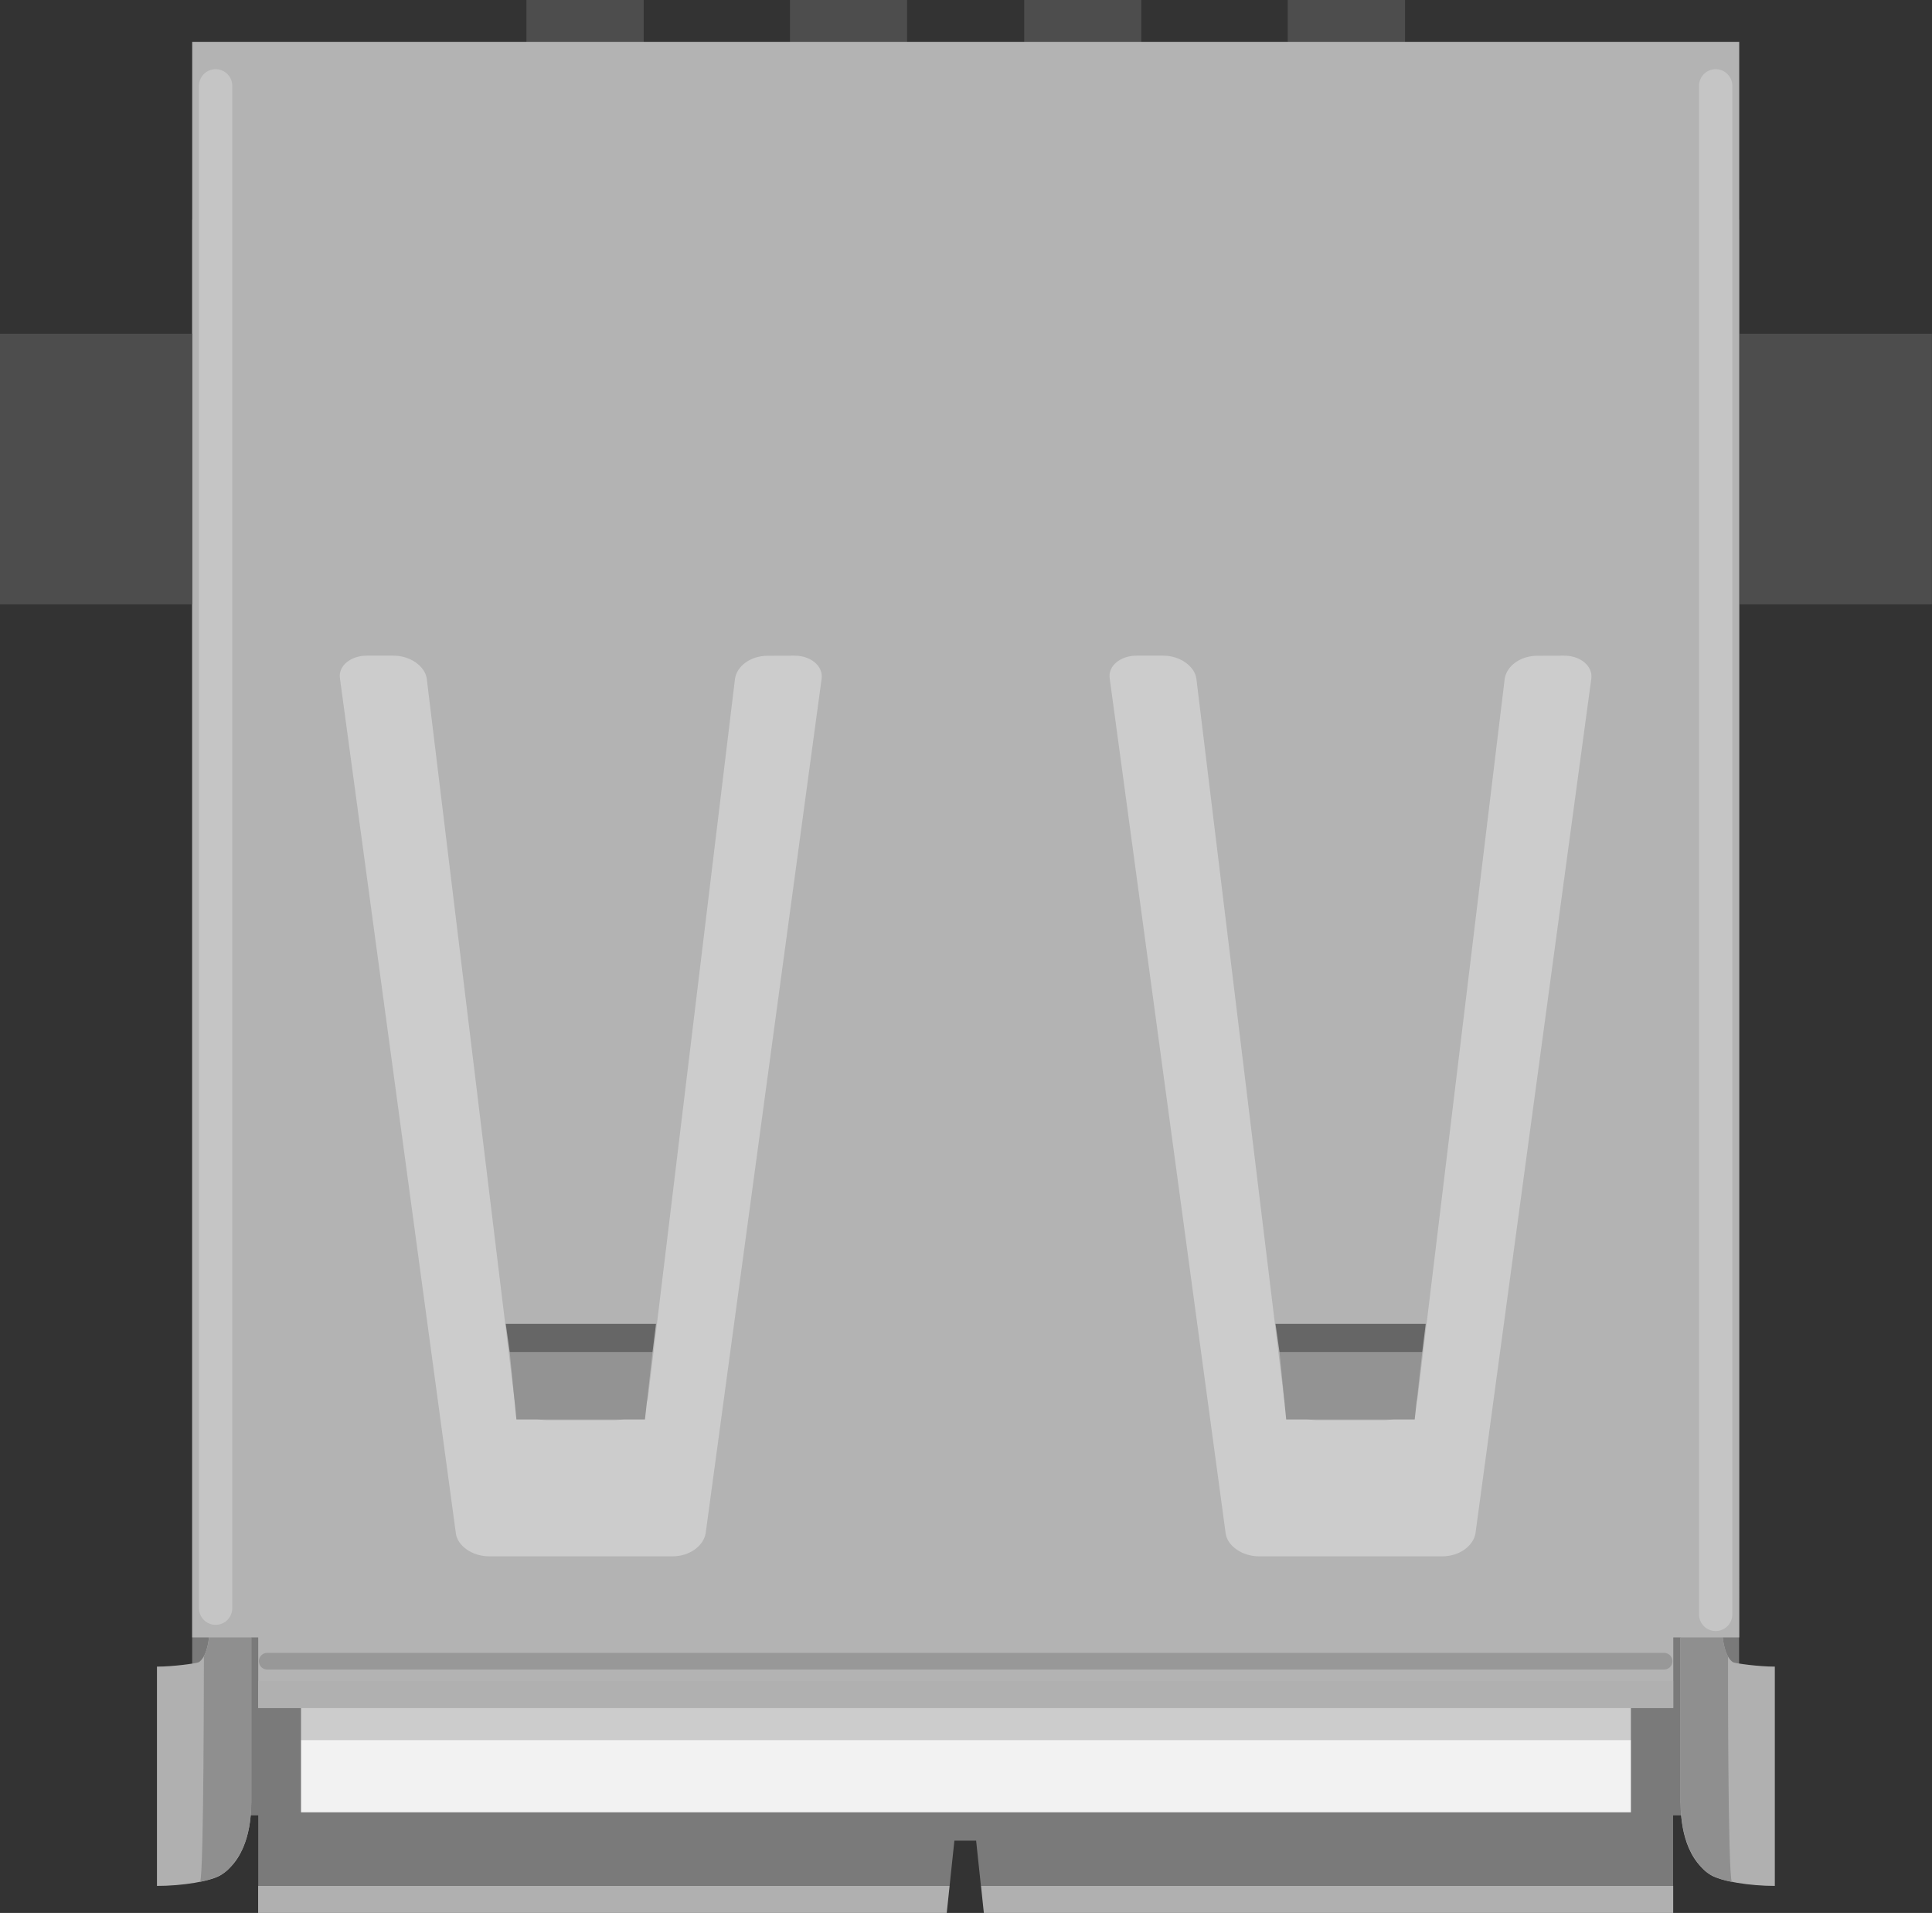 <?xml version="1.0" encoding="utf-8"?>
<!-- Generator: Adobe Illustrator 15.1.0, SVG Export Plug-In . SVG Version: 6.00 Build 0)  -->
<!DOCTYPE svg PUBLIC "-//W3C//DTD SVG 1.1//EN" "http://www.w3.org/Graphics/SVG/1.1/DTD/svg11.dtd">
<svg version="1.1" id="Ebene_1" xmlns:svg="http://www.w3.org/2000/svg"
	 xmlns="http://www.w3.org/2000/svg" xmlns:xlink="http://www.w3.org/1999/xlink" x="0px" y="0px" width="46.762px"
	 height="46.293px" viewBox="0 0 46.762 46.293" enable-background="new 0 0 46.762 46.293" xml:space="preserve">
<rect x="0" y="0" width="46.762" height="46.293" fill="#333333" stroke="none"/>
<g>
	<path fill="#7A7A7A" d="M4.652,5.317v38.615h1.598v1.707h16.734l0.116-1.096h0.526l0.116,1.096h16.754v-1.707h1.597V5.317H4.652z
		 M17.079,41.414c-0.055,0.307-0.396,0.555-0.795,0.555h-4.451c-0.397,0-0.76-0.254-0.799-0.555L8.229,20.729
		c-0.051-0.305,0.256-0.557,0.646-0.557H9.53c0.396,0,0.756,0.254,0.799,0.557l2.115,17.384c0.033,0.31,0.373,0.558,0.793,0.558
		h1.652c0.383,0,0.76-0.252,0.797-0.558l2.104-17.384c0.047-0.303,0.373-0.555,0.797-0.555l0.646-0.002
		c0.393,0,0.693,0.254,0.654,0.555L17.079,41.414z M35.712,41.414c-0.054,0.307-0.396,0.555-0.796,0.555h-4.449
		c-0.397,0-0.761-0.254-0.801-0.555L26.86,20.729c-0.05-0.305,0.257-0.557,0.646-0.557h0.654c0.396,0,0.755,0.254,0.797,0.557
		l2.117,17.384c0.032,0.31,0.371,0.558,0.792,0.558h1.651c0.383,0,0.76-0.252,0.797-0.558l2.106-17.384
		c0.048-0.303,0.373-0.555,0.795-0.555l0.646-0.002c0.394,0,0.694,0.254,0.655,0.555L35.712,41.414z"/>
	<rect x="7.286" y="8.669" fill="#CCCCCC" width="32.188" height="33.438"/>
	<rect x="7.286" y="42.107" fill="#F2F2F2" width="32.188" height="1.75"/>
	<path fill="#B0B0B0" d="M40.674,39.227h1c0,0.535,0.099,0.885,0.27,0.998c0.066,0.031,0.627,0.107,1.014,0.107v0.674v0.326v3.307
		v0.154v0.846c-0.604,0-1.316-0.111-1.562-0.271c-0.664-0.445-0.715-1.341-0.72-1.738l-0.002-0.002v-4l0.019,0.011
		C40.676,39.465,40.674,39.318,40.674,39.227z"/>
	<path fill="#8F8F8F" d="M41.825,40.086c-0.099-0.172-0.149-0.465-0.149-0.861h-1v4.305c0,0.281,0.007,1.035,0.429,1.563
		c0.125,0.145,0.189,0.313,0.813,0.45C41.817,45.367,41.825,40.086,41.825,40.086z"/>
	<rect x="12.742" fill="#4D4D4D" width="2.837" height="1.834"/>
	<rect x="19.121" fill="#4D4D4D" width="2.834" height="1.834"/>
	<rect x="24.79" fill="#4D4D4D" width="2.834" height="1.834"/>
	<rect x="31.168" fill="#4D4D4D" width="2.839" height="1.834"/>
	<path fill="#B0B0B0" d="M6.082,39.227h-1c0,0.535-0.1,0.885-0.27,0.998c-0.066,0.031-0.627,0.107-1.013,0.107v0.674v0.326v3.307
		v0.154v0.846c0.604,0,1.318-0.111,1.56-0.271c0.665-0.445,0.718-1.341,0.722-1.738l0.001-0.002v-4l-0.019,0.011
		C6.081,39.465,6.082,39.318,6.082,39.227z"/>
	<path fill="#8F8F8F" d="M4.843,45.539c0.619-0.135,0.688-0.309,0.812-0.451c0.424-0.521,0.43-1.275,0.43-1.559v-4.305h-1
		c0,0.396-0.057,0.688-0.149,0.858C4.932,40.086,4.939,45.367,4.843,45.539z"/>
	<path fill="#B3B3B3" d="M4.652,1.012v38.613h1.598v1.707h34.25v-1.707h1.596V1.012H4.652z M17.079,37.109
		c-0.055,0.306-0.396,0.554-0.795,0.554h-4.451c-0.397,0-0.76-0.252-0.799-0.554L8.229,16.423c-0.051-0.304,0.256-0.556,0.646-0.556
		H9.53c0.396,0,0.756,0.253,0.799,0.556l2.115,17.386c0.033,0.312,0.373,0.56,0.793,0.56h1.652c0.383,0,0.76-0.255,0.797-0.56
		l2.104-17.385c0.047-0.304,0.373-0.555,0.797-0.555l0.646-0.002c0.393,0,0.693,0.253,0.654,0.555L17.079,37.109z M35.712,37.109
		c-0.054,0.306-0.396,0.554-0.796,0.554h-4.449c-0.397,0-0.761-0.252-0.801-0.554L26.86,16.423c-0.05-0.304,0.257-0.556,0.646-0.556
		h0.654c0.396,0,0.755,0.253,0.797,0.556l2.117,17.386c0.032,0.312,0.371,0.56,0.792,0.56h1.651c0.383,0,0.76-0.255,0.797-0.56
		l2.106-17.385c0.048-0.304,0.373-0.555,0.795-0.555l0.646-0.002c0.394,0,0.694,0.253,0.655,0.555L35.712,37.109z"/>
	<polygon fill="none" points="12.499,34.352 15.61,34.352 15.794,32.721 12.337,32.721 	"/>
	<polygon fill="#939393" points="15.794,32.721 15.61,34.352 12.499,34.352 12.337,32.721 	"/>
	<polygon fill="#666666" points="15.794,32.721 15.878,32.037 12.241,32.037 12.337,32.721 	"/>
	<polygon fill="none" points="31.131,34.352 34.241,34.352 34.424,32.721 30.969,32.721 	"/>
	<polygon fill="#939393" points="34.424,32.721 34.241,34.352 31.131,34.352 30.969,32.721 	"/>
	<polygon fill="#666666" points="34.424,32.721 34.508,32.037 30.872,32.037 30.969,32.721 	"/>
	
		<line fill="none" stroke="#FFFFFF" stroke-width="0.806" stroke-linecap="round" stroke-opacity="0.24" x1="5.219" y1="2.077" x2="5.219" y2="38.918"/>
	
		<line fill="none" stroke="#FFFFFF" stroke-width="0.806" stroke-linecap="round" stroke-opacity="0.24" x1="41.526" y1="2.077" x2="41.526" y2="39.068"/>
	
		<line fill="none" stroke="#000000" stroke-width="0.403" stroke-linecap="round" stroke-opacity="0.15" x1="40.278" y1="40.201" x2="6.467" y2="40.201"/>
	<rect x="6.248" y="40.682" fill="#B0B0B0" width="34.25" height="0.65"/>
	<polygon fill="#B0B0B0" points="22.984,45.639 6.248,45.639 6.248,46.293 22.915,46.293 	"/>
	<polygon fill="#B0B0B0" points="23.744,45.639 23.813,46.293 40.498,46.293 40.498,45.639 	"/>
	<rect x="0" y="8.077" fill="#4D4D4D" width="4.65" height="6.548"/>
	<rect x="42.108" y="8.077" fill="#4D4D4D" width="4.651" height="6.548"/>
</g>
</svg>
